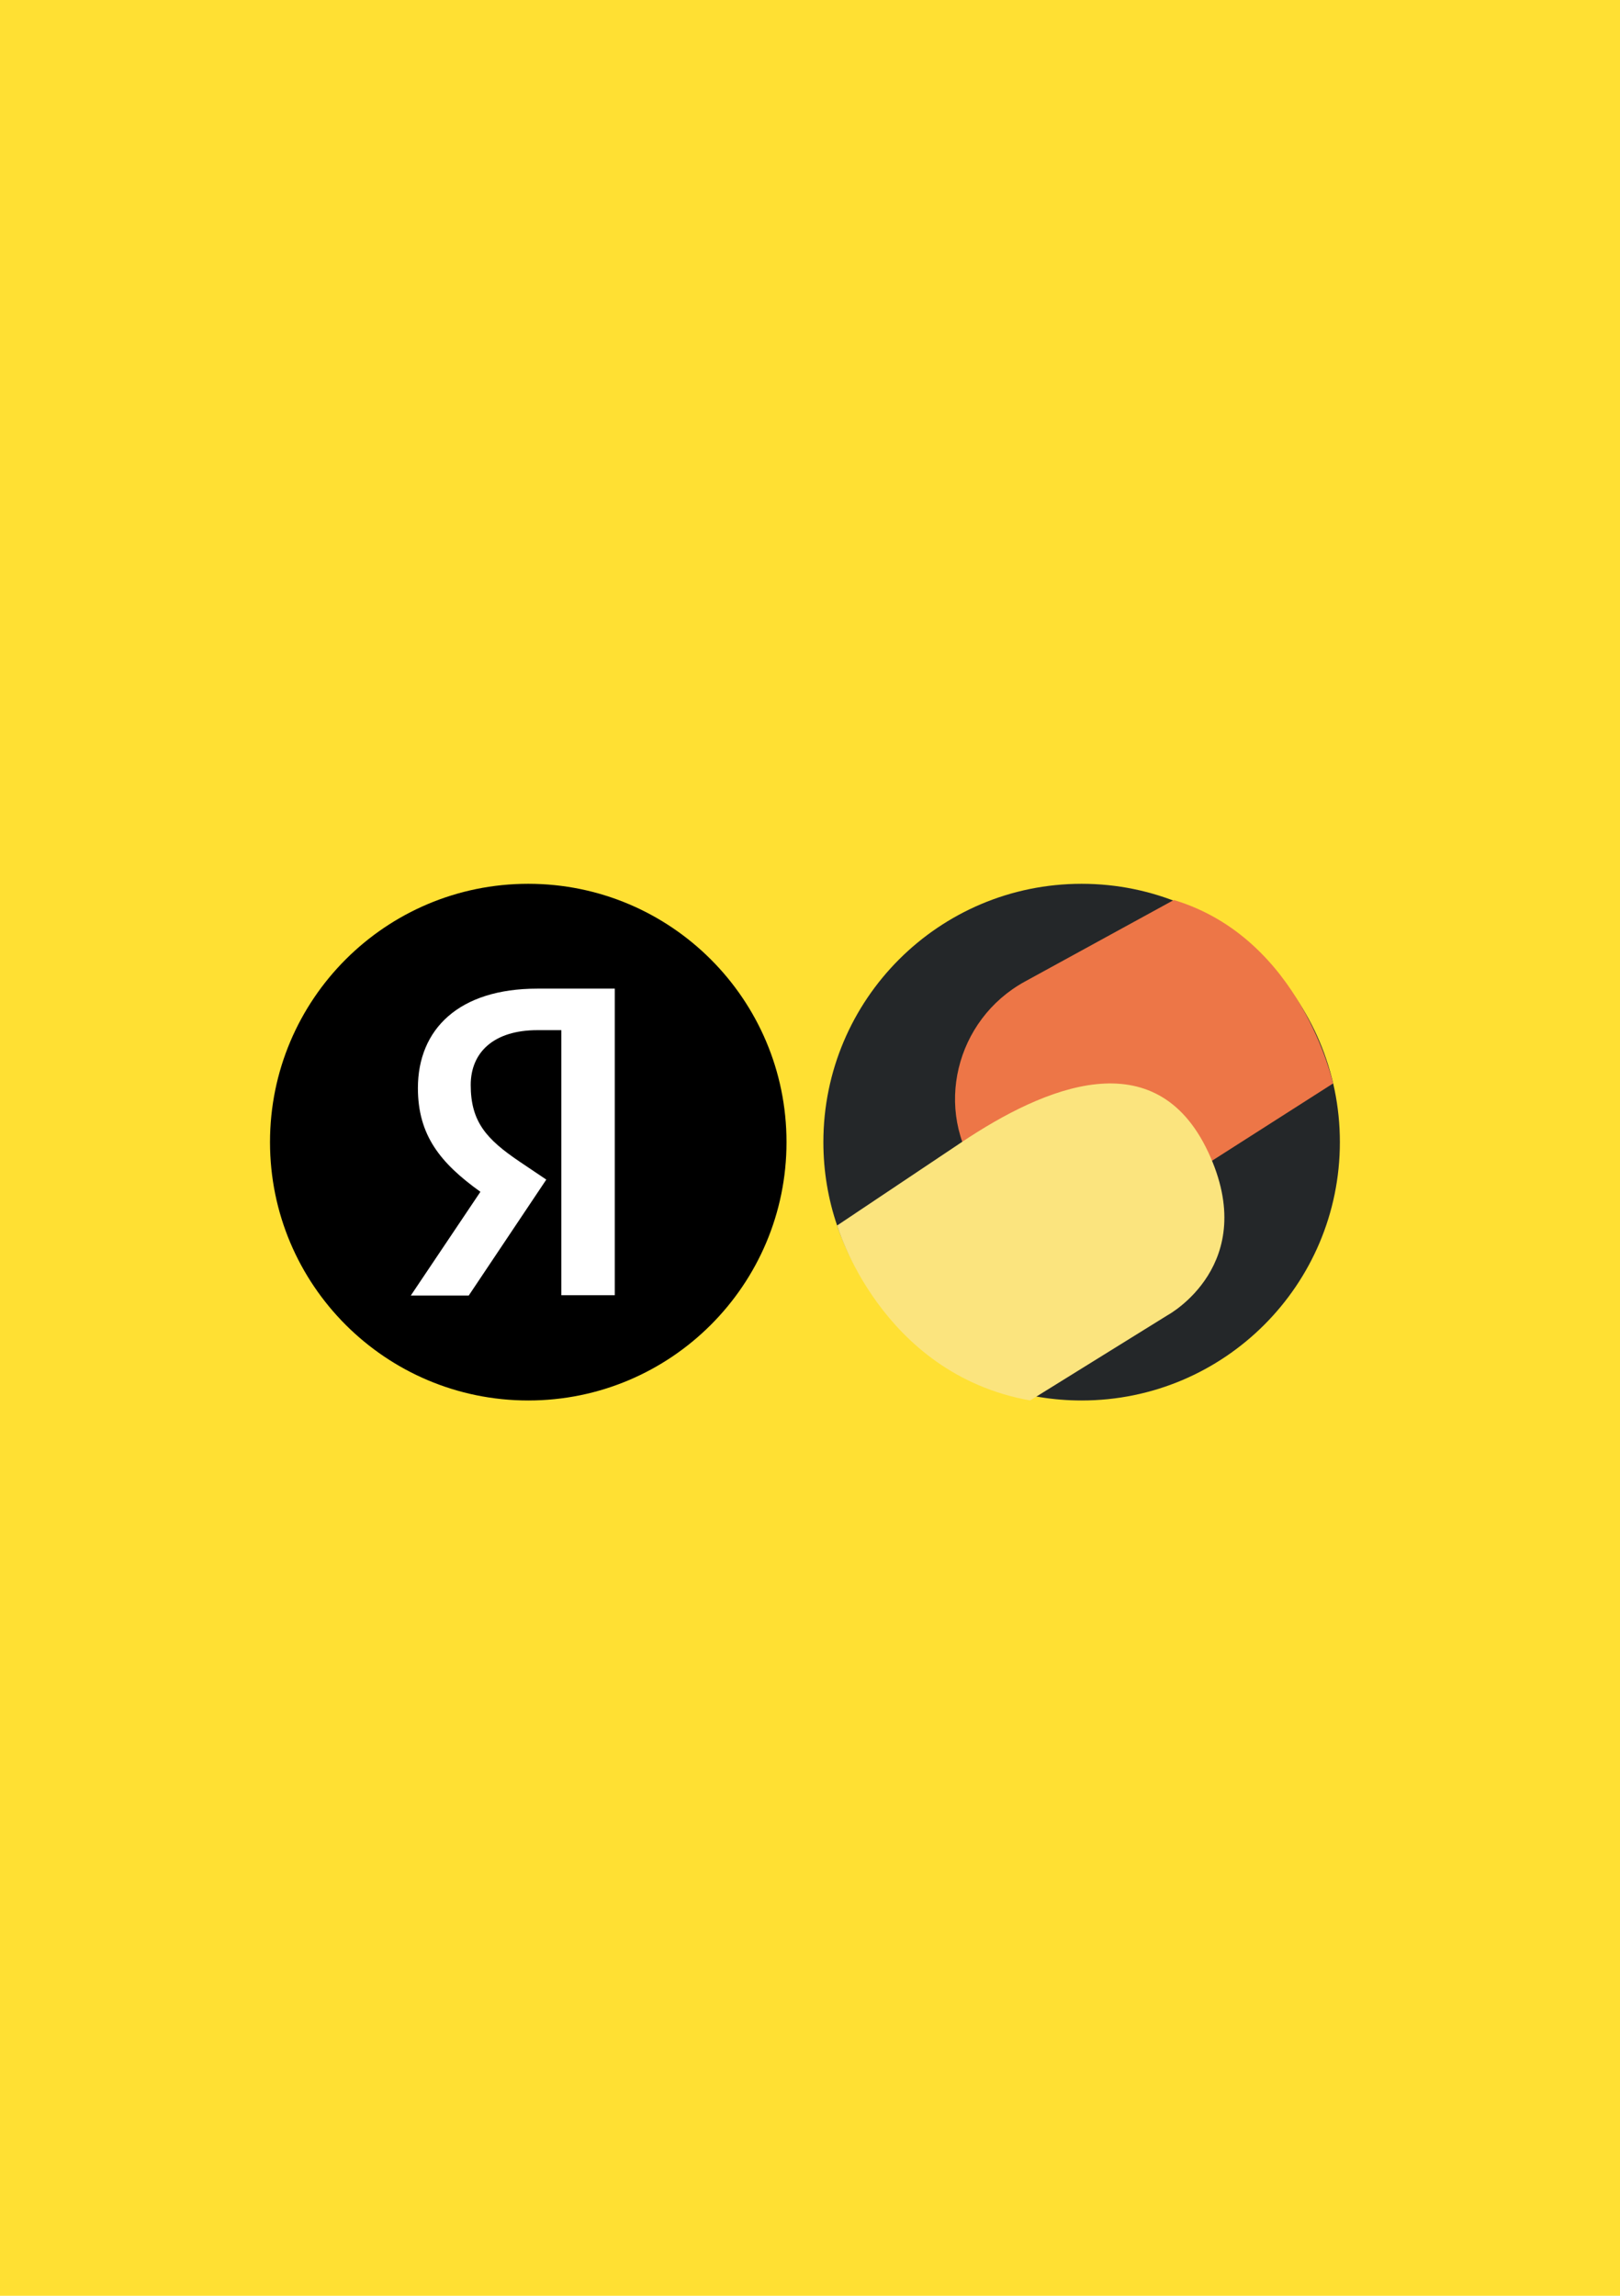 <?xml version="1.0" encoding="utf-8"?>
<!-- Generator: Adobe Illustrator 25.0.0, SVG Export Plug-In . SVG Version: 6.00 Build 0)  -->
<svg version="1.2" baseProfile="tiny" xmlns="http://www.w3.org/2000/svg" xmlns:xlink="http://www.w3.org/1999/xlink" x="0px"
	 y="0px" viewBox="0 0 60 85" overflow="visible" xml:space="preserve">
<g id="фоны">
	<rect id="яндекс" fill="#FFE033" width="60" height="85"/>
</g>
<g id="лого">
	<g id="Uslugi">
		<path d="M19.565,32.722L19.565,32.722c5.282,0,9.565,4.282,9.565,9.565l0,0
			c0,5.282-4.282,9.565-9.565,9.565l0,0C14.282,51.851,10,47.569,10,42.287l0,0
			C10,37.004,14.282,32.722,19.565,32.722z"/>
		<path fill="#FFFFFF" d="M20.79,38.141H19.906c-1.62,0-2.472,0.821-2.472,2.03
			c0,1.368,0.589,2.01,1.799,2.83l1,0.673l-2.872,4.292h-2.146l2.578-3.84
			c-1.484-1.063-2.315-2.094-2.315-3.84c0-2.188,1.526-3.682,4.419-3.682h2.872
			v11.352h-1.979C20.79,47.957,20.79,38.141,20.79,38.141z"/>
		<path fill="#242729" d="M40.06,32.722c5.282,0,9.565,4.282,9.565,9.565
			s-4.282,9.565-9.565,9.565c-4.202,0-7.772-2.71-9.056-6.478
			c-0.33-0.968-0.509-2.007-0.509-3.087
			C30.496,37.004,34.778,32.722,40.06,32.722z"/>
		<path fill="#242729" d="M10,32.722"/>
		<path fill="#242729" d="M10,32.722"/>
		<path fill="#242729" d="M10,32.722"/>
		<path fill="#242729" d="M10,32.722"/>
		<path fill="#242729" d="M10,32.722"/>
		<path fill="#242729" d="M10,32.722"/>
		<path fill="#ED7647" d="M49.373,40.114c0,0-1.175-5.368-5.898-6.792l-5.517,3.02
			c-2.57,1.407-3.401,4.759-1.689,7.136c0.027,0.038,0.055,0.076,0.084,0.114
			c2.526,3.391,7.572,0,7.572,0L49.373,40.114z"/>
		<path fill="#FBE47E" d="M35.621,42.286c3.069-2.052,7.179-3.792,9.129,0.373
			s-1.499,6.031-1.499,6.031l-5.098,3.161c-5.547-0.989-7.148-6.478-7.148-6.478
			L35.621,42.286"/>
	</g>
</g>
</svg>
